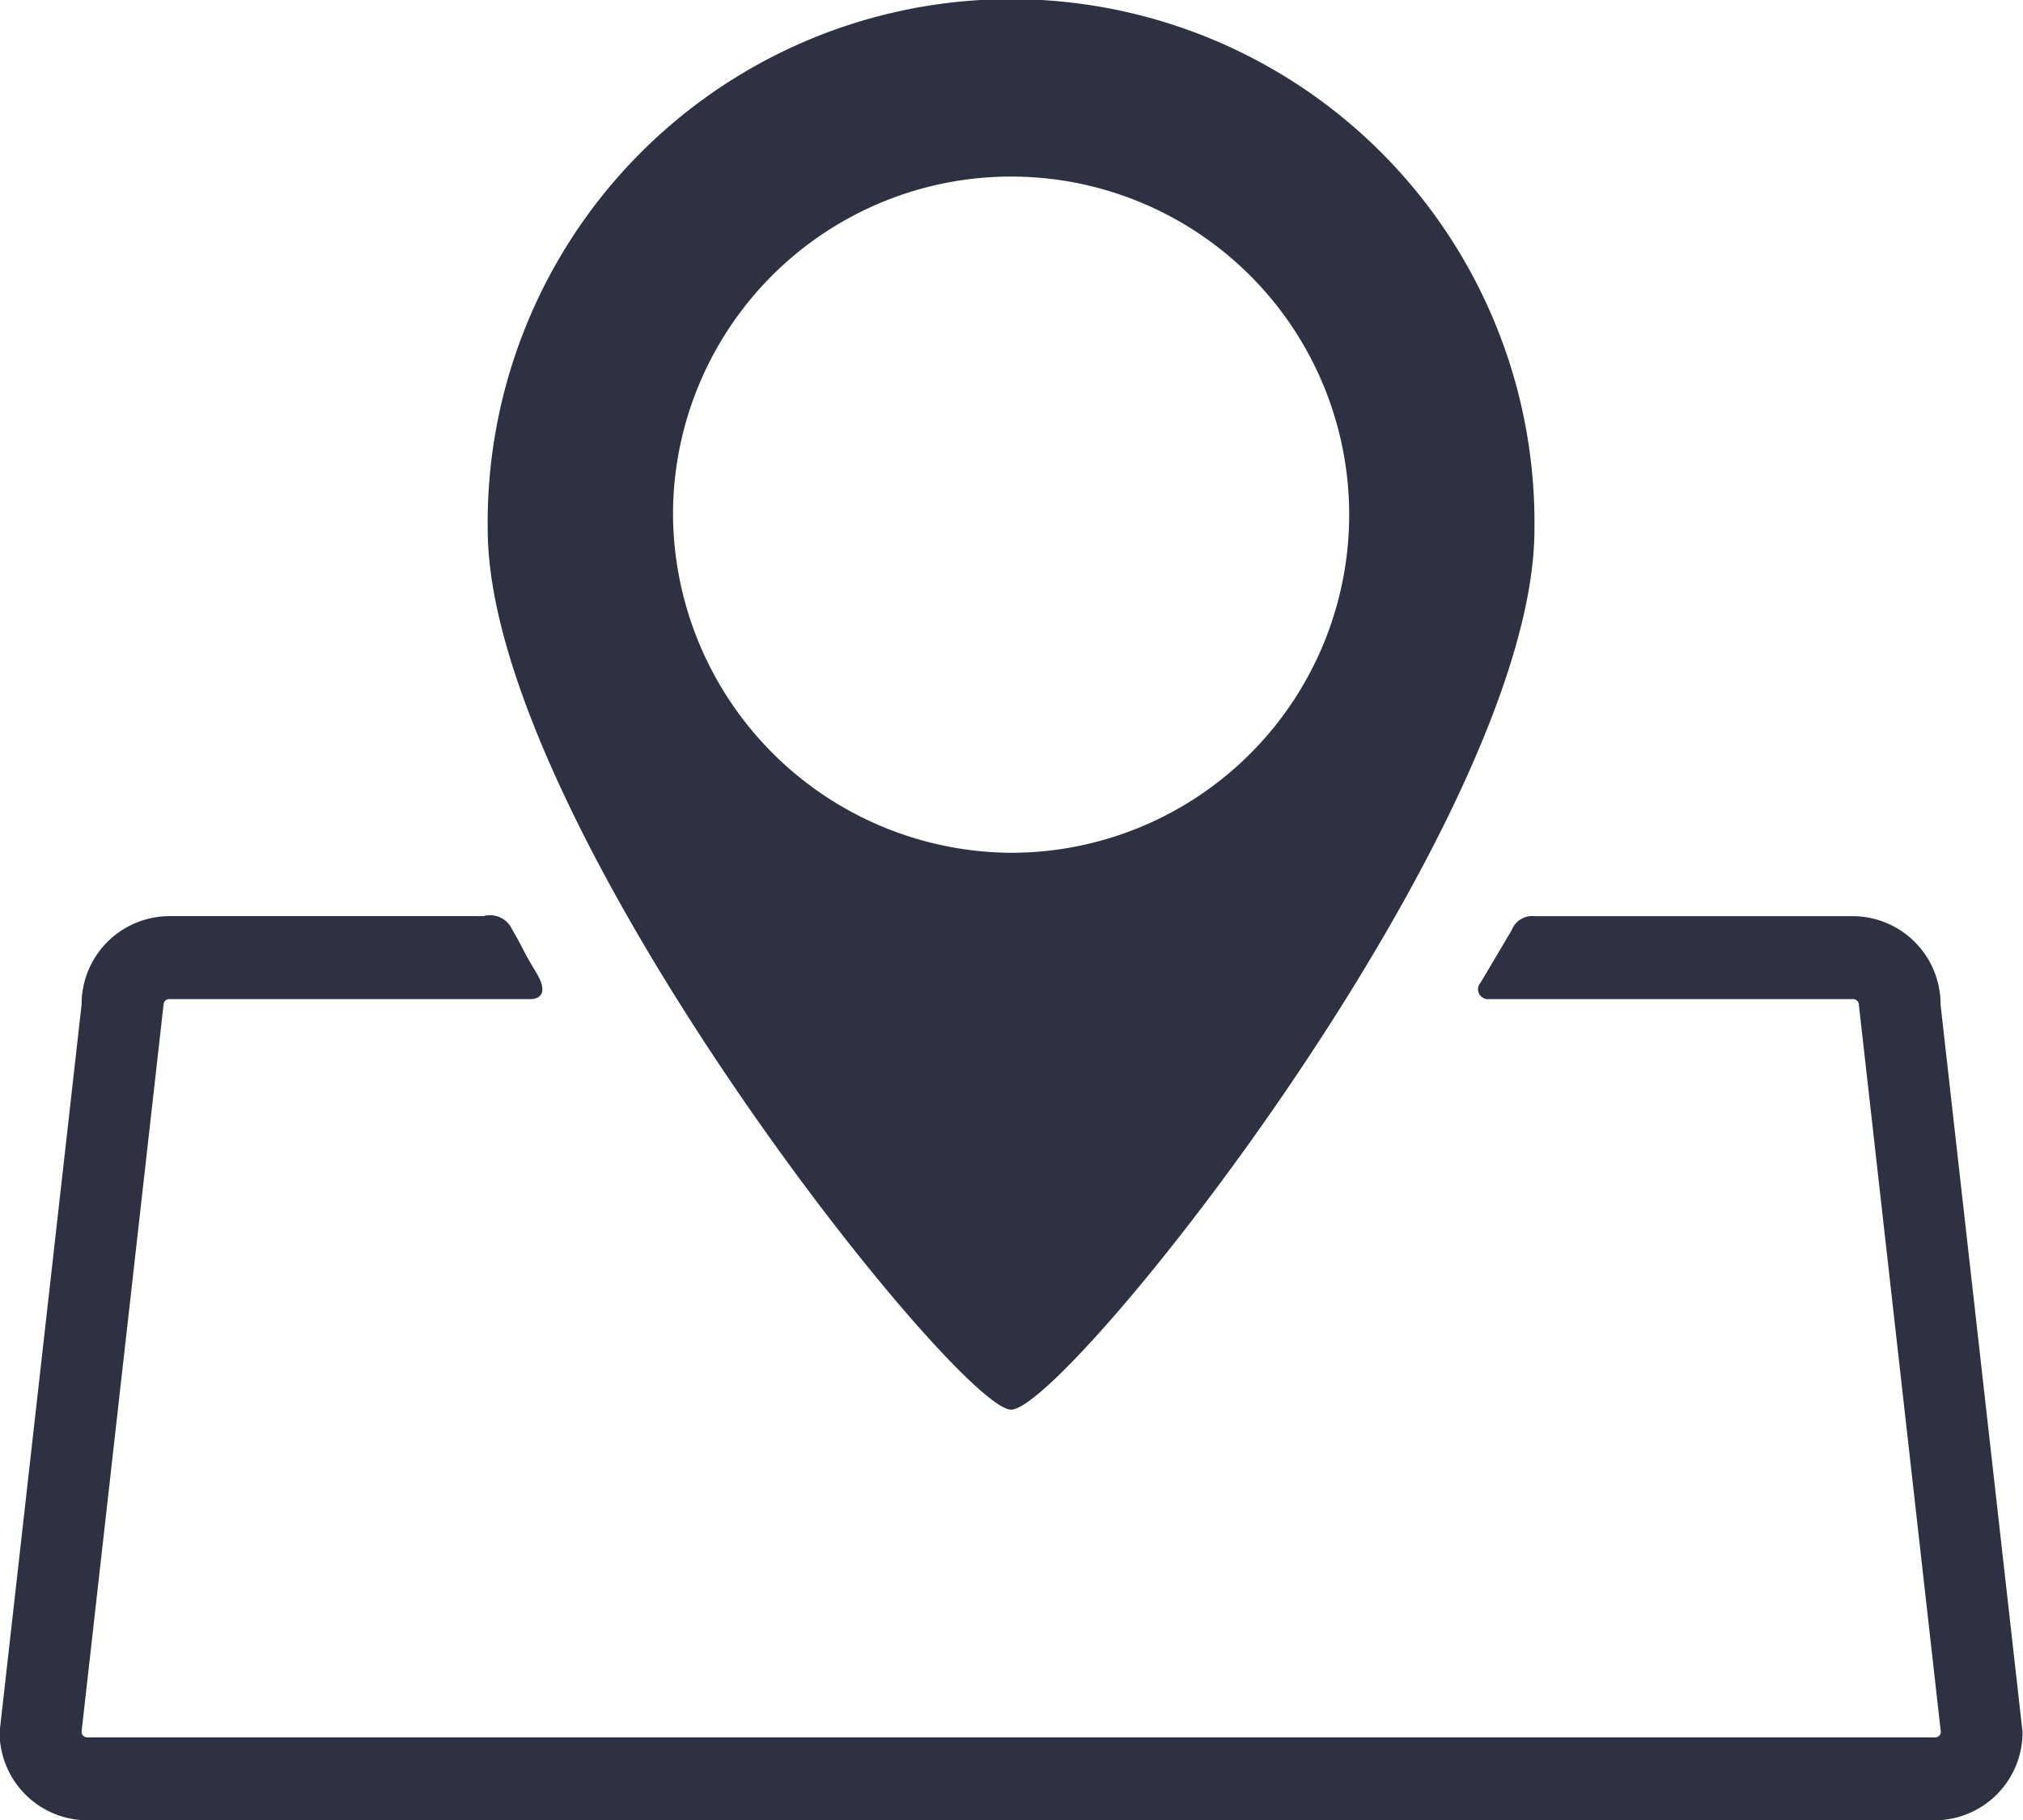 <svg xmlns="http://www.w3.org/2000/svg" xmlns:xlink="http://www.w3.org/1999/xlink" width="47.312" height="42.563" viewBox="0 0 47.312 42.563">
  <defs>
    <style>
      .cls-1 {
        fill: #2d3141;
        fill-rule: evenodd;
        filter: url(#filter);
      }
    </style>
    <filter id="filter" x="593.5" y="273.375" width="47.312" height="42.563" filterUnits="userSpaceOnUse">
      <feFlood result="flood" flood-color="#2ca9f0"/>
      <feComposite result="composite" operator="in" in2="SourceGraphic"/>
      <feBlend result="blend" in2="SourceGraphic"/>
    </filter>
  </defs>
  <path id="Forma_1" data-name="Forma 1" class="cls-1" d="M617.146,306.34c1.31,0,12.24-13.744,12.24-20.588a12.241,12.241,0,1,0-24.48,0C604.906,292.6,615.884,306.34,617.146,306.34Zm-7.906-21.022a7.907,7.907,0,1,1,7.906,8A7.955,7.955,0,0,1,609.24,285.318Zm29.644,11.552a2.06,2.06,0,0,0-2.045-2.07h-7.454a0.516,0.516,0,0,0-.531.327c-0.394.668-.359,0.609-0.728,1.228a0.232,0.232,0,0,0,.2.385h8.519a0.133,0.133,0,0,1,.128.13l1.917,17.006a0.132,0.132,0,0,1-.128.129H595.536a0.133,0.133,0,0,1-.129-0.129l1.918-17.006a0.132,0.132,0,0,1,.128-0.13h8.453c0.174,0,.449-0.1.136-0.619-0.368-.606-0.225-0.428-0.615-1.1a0.57,0.57,0,0,0-.619-0.222h-7.355a2.061,2.061,0,0,0-2.045,2.07l-1.917,17.006a2.059,2.059,0,0,0,2.045,2.069h43.221a2.059,2.059,0,0,0,2.044-2.069Z" transform="translate(-593.5 -273.375)"/>
</svg>
